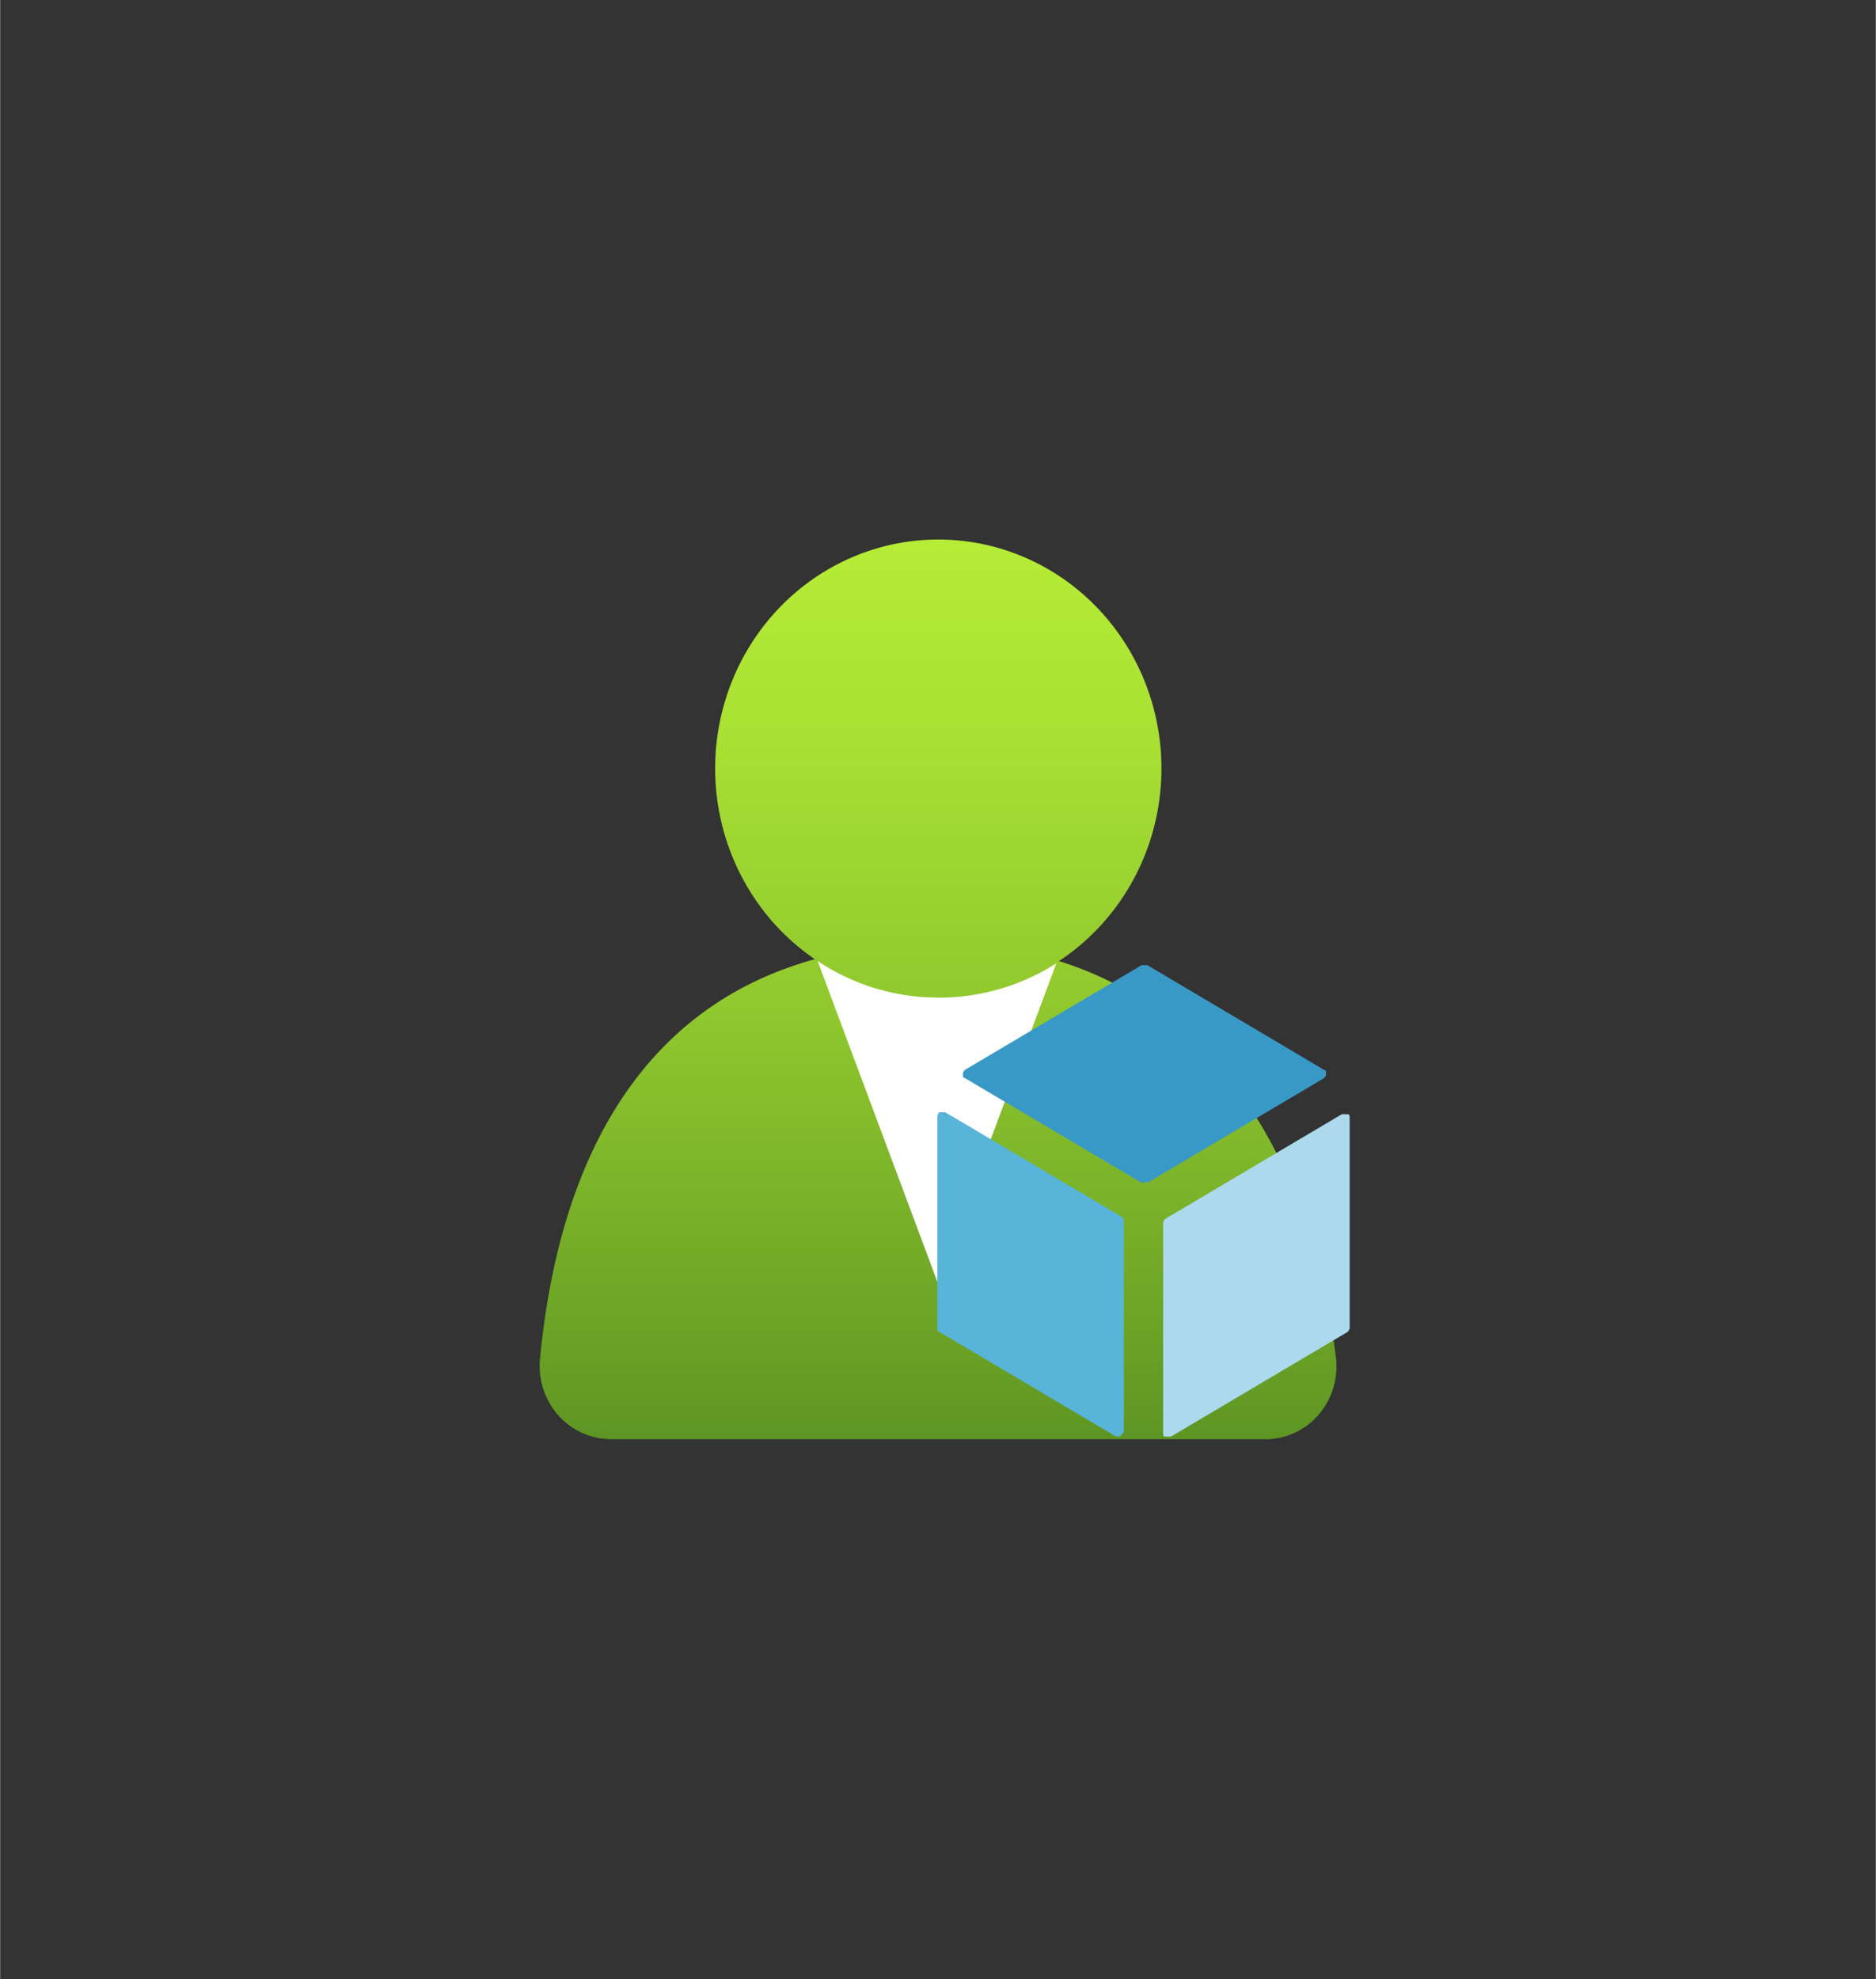 <?xml version="1.0" encoding="UTF-8" standalone="no"?>
<!DOCTYPE svg PUBLIC "-//W3C//DTD SVG 1.1//EN" "http://www.w3.org/Graphics/SVG/1.1/DTD/svg11.dtd">
<!-- Generated by Microsoft Visio, SVG Export Role.svg Page-1 -->
<svg xmlns="http://www.w3.org/2000/svg" xmlns:xlink="http://www.w3.org/1999/xlink" xmlns:ev="http://www.w3.org/2001/xml-events"
		width="1.642in" height="1.732in" viewBox="0 0 118.209 124.709" xml:space="preserve" color-interpolation-filters="sRGB"
		class="st6">
	<rect x="0" y="0" width="118.209" height="124.709" fill="#333333" stroke="none"/>
	<style type="text/css">
	<![CDATA[
		.st1 {fill:url(#grad0-6);stroke:none;stroke-linecap:butt;stroke-width:34}
		.st2 {fill:#ffffff;stroke:none;stroke-linecap:butt;stroke-width:34}
		.st3 {fill:#3999c6;stroke:none;stroke-linecap:butt;stroke-width:12.444}
		.st4 {fill:#59b4d9;stroke:none;stroke-linecap:butt;stroke-width:12.444}
		.st5 {fill:#ffffff;fill-opacity:0.5;stroke:none;stroke-linecap:butt;stroke-width:12.444}
		.st6 {fill:none;fill-rule:evenodd;font-size:12px;overflow:visible;stroke-linecap:square;stroke-miterlimit:3}
	]]>
	</style>

	<defs id="Patterns_And_Gradients">
		<linearGradient id="grad0-6" x1="0" y1="0" x2="1" y2="0" gradientTransform="rotate(-90 0.5 0.5)">
			<stop offset="0" stop-color="#5e9624" stop-opacity="1"/>
			<stop offset="0.06" stop-color="#659d25" stop-opacity="1"/>
			<stop offset="0.48" stop-color="#90c82e" stop-opacity="1"/>
			<stop offset="0.805" stop-color="#aae234" stop-opacity="1"/>
			<stop offset="1" stop-color="#b4ec36" stop-opacity="1"/>
		</linearGradient>
	</defs>
	<g>
		<title>Page-1</title>
		<g id="group1064-1" transform="translate(34.024,-34.016)">
			<title>Role</title>
			<g id="group1065-2">
				<title>g16</title>
				<g id="shape1066-3">
					<title>path2</title>
					<path d="M50.16 119.59 C48.72 107.8 43.09 97.81 32.7 94.58 A14.063 14.427 -180 1 0 17.32 94.46 C6.86 97.34
								 1.27 106.38 0 119.63 A4.489 4.606 -180 0 0 4.01 124.68 C4.15 124.68 4.31 124.71 4.46 124.71
								 L45.7 124.71 A4.469 4.585 -180 0 0 50.19 120.15 A4.733 4.855 -180 0 0 50.16 119.59 Z"
							class="st1"/>
				</g>
				<g id="shape1067-7" transform="translate(17.498,-9.898)">
					<title>path4</title>
					<path d="M7.63 106.78 A14.009 14.372 0 0 1 0 104.48 L7.55 124.71 L15.04 104.62 A14.013 14.375 0 0 1 7.63
								 106.78 Z" class="st2"/>
				</g>
				<g id="shape1068-9" transform="translate(26.649,-16.161)">
					<title>path8</title>
					<path d="M11.38 124.71 L11.26 124.71 L0.12 118.11 C0 118.11 0 117.98 0 117.86 C0 117.73 0.12 117.6 0.12 117.6
								 L11.26 111 L11.63 111 L22.77 117.6 C22.89 117.6 22.89 117.73 22.89 117.86 C22.89 117.98 22.77 118.11
								 22.77 118.11 L11.63 124.71 C11.51 124.58 11.38 124.71 11.38 124.71 Z" class="st3"/>
				</g>
				<g id="shape1069-11" transform="translate(25.041,-0.168)">
					<title>path10</title>
					<path d="M11.38 124.71 L11.26 124.71 L0.12 118.11 C0 118.11 0 117.98 0 117.86 L0 104.53 C0 104.4 0.12 104.27
								 0.12 104.27 L0.49 104.27 L11.63 110.87 C11.75 111 11.75 111 11.75 111.13 L11.75 124.33 C11.75 124.46
								 11.63 124.58 11.63 124.58 C11.51 124.71 11.38 124.71 11.38 124.71 ZM14.48 124.71 L14.35 124.71 C14.23
								 124.71 14.23 124.58 14.23 124.46 L14.23 111.25 C14.23 111.13 14.35 111 14.35 111 L25.49 104.4 L25.86
								 104.4 C25.98 104.4 25.98 104.53 25.98 104.65 L25.98 117.86 C25.98 117.98 25.86 118.11 25.86 118.11
								 L14.72 124.71 L14.48 124.71 Z" class="st4"/>
				</g>
				<g id="shape1070-13" transform="translate(39.27,-0.168)">
					<title>path12</title>
					<path d="M0.25 124.71 L0.12 124.71 C0 124.71 0 124.58 0 124.46 L0 111.25 C0 111.13 0.12 111 0.12 111 L11.26 104.4
								 L11.63 104.4 C11.75 104.4 11.75 104.53 11.75 104.65 L11.75 117.86 C11.75 117.98 11.63 118.11 11.63
								 118.11 L0.49 124.71 L0.25 124.71 Z" class="st5"/>
				</g>
			</g>
		</g>
	</g>
</svg>
